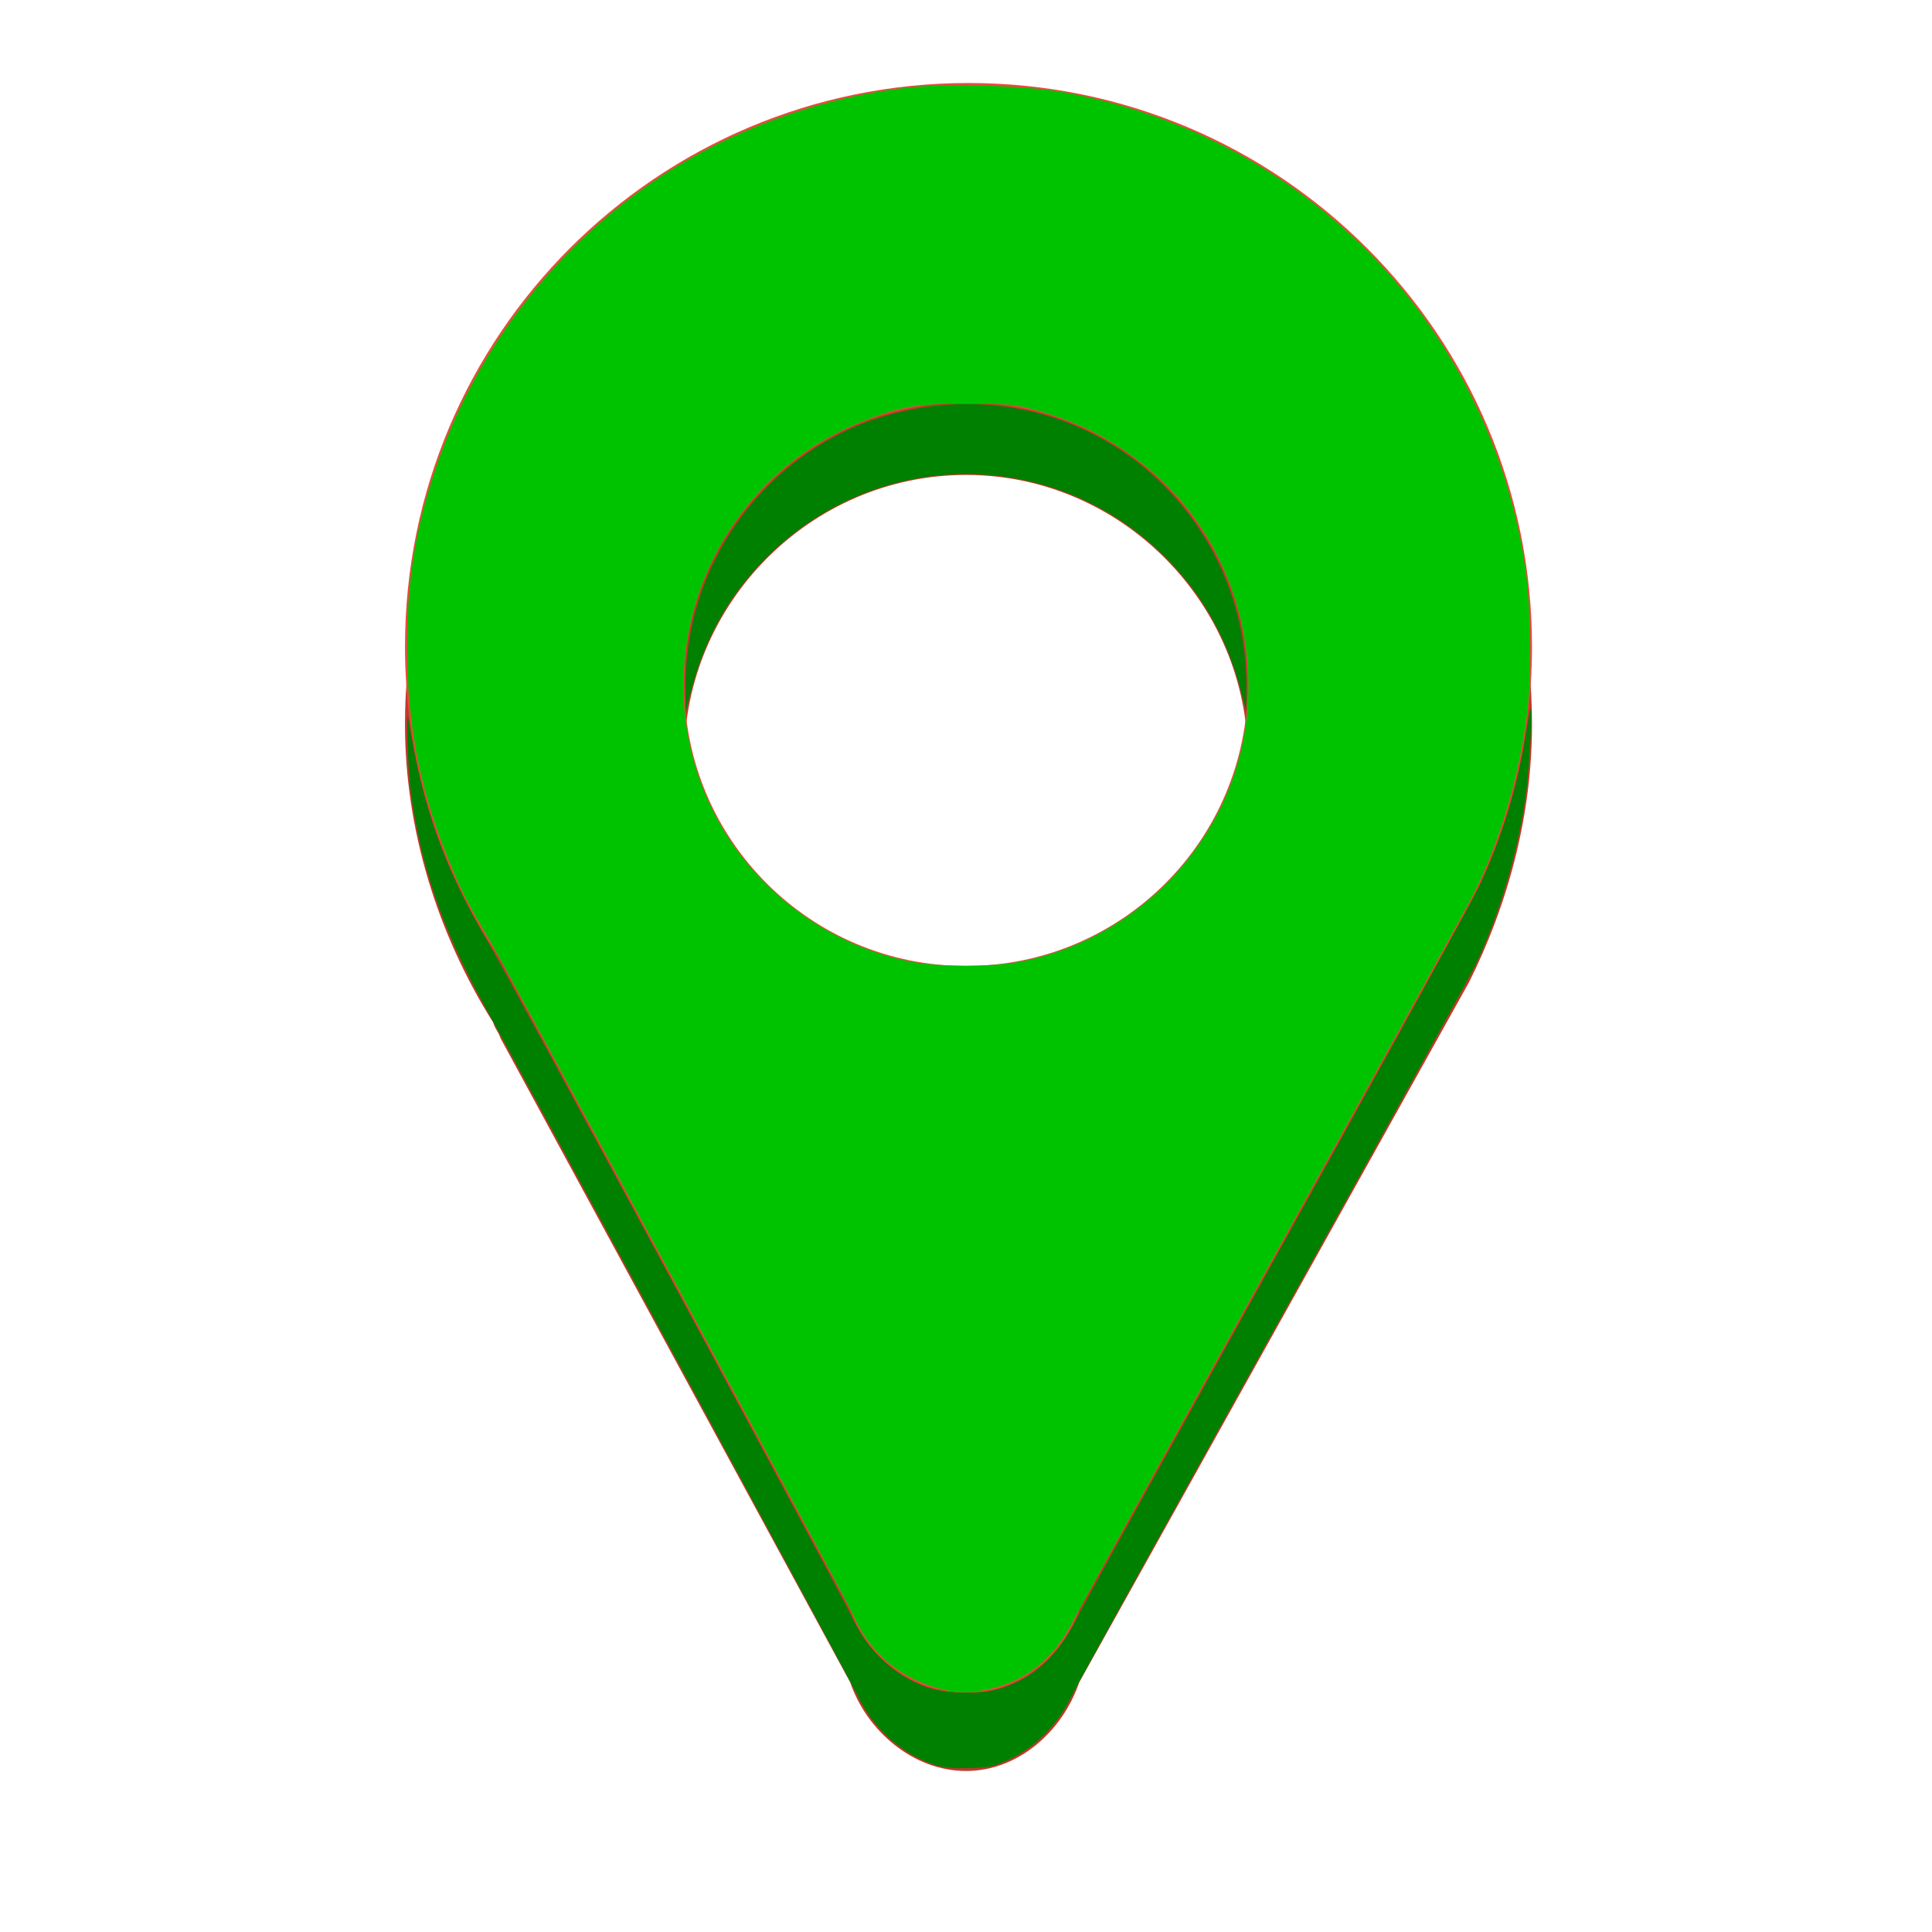 <?xml version="1.0" encoding="UTF-8" standalone="no"?>
<svg
   height="24"
   version="1.1"
   width="24"
   id="svg8"
   sodipodi:docname="marker_green.svg"
   inkscape:version="1.2.2 (732a01da63, 2022-12-09)"
   xmlns:inkscape="http://www.inkscape.org/namespaces/inkscape"
   xmlns:sodipodi="http://sodipodi.sourceforge.net/DTD/sodipodi-0.dtd"
   xmlns="http://www.w3.org/2000/svg"
   xmlns:svg="http://www.w3.org/2000/svg">
  <defs
     id="defs12" />
  <sodipodi:namedview
     id="namedview10"
     pagecolor="#ffffff"
     bordercolor="#000000"
     borderopacity="0.25"
     inkscape:showpageshadow="2"
     inkscape:pageopacity="0.0"
     inkscape:pagecheckerboard="0"
     inkscape:deskcolor="#d1d1d1"
     showgrid="false"
     inkscape:zoom="5.6568543"
     inkscape:cx="45.696776"
     inkscape:cy="9.1923881"
     inkscape:window-width="1920"
     inkscape:window-height="1001"
     inkscape:window-x="-9"
     inkscape:window-y="-9"
     inkscape:window-maximized="1"
     inkscape:current-layer="svg8" />
  <g
     transform="translate(0 -1028.4)"
     id="g6">
    <path
       d="m12.031 1030.4c-3.866 0-7 3.1-7 7 0 1.3 0.402 2.6 1.094 3.7 0.033 0.1 0.059 0.1 0.094 0.2l4.343 8c0.204 0.6 0.782 1.1 1.438 1.1s1.202-0.5 1.406-1.1l4.844-8.7c0.499-1 0.781-2.1 0.781-3.2 0-3.9-3.134-7-7-7zm-0.031 3.9c1.933 0 3.5 1.6 3.5 3.5 0 2-1.567 3.5-3.5 3.5s-3.5-1.5-3.5-3.5c0-1.9 1.567-3.5 3.5-3.5z"
       fill="#c0392b"
       id="path2" />
    <path
       d="m12.031 1.031c-3.866 0-7 3.134-7 7 0 1.383 0.402 2.665 1.094 3.75 0.033 0.053 0.059 0.105 0.094 0.157l4.343 8.062c0.204 0.586 0.782 1.031 1.438 1.031s1.202-0.445 1.406-1.031l4.844-8.75c0.499-0.963 0.781-2.06 0.781-3.219 0-3.866-3.134-7-7-7zm-0.031 3.969c1.933 0 3.5 1.567 3.5 3.5s-1.567 3.5-3.5 3.5-3.5-1.567-3.5-3.5 1.567-3.5 3.5-3.5z"
       fill="#e74c3c"
       transform="translate(0 1028.4)"
       id="path4" />
  </g>
  <path
     style="fill:#008000;fill-opacity:1"
     d="m 8.516,8.529 c -0.005,-1.294 0.697,-2.481 1.831,-3.097 0.845,-0.459 1.917,-0.54 2.831,-0.213 1.388,0.496 2.312,1.828 2.306,3.325 l -0.001,0.3 -0.067,-0.259 C 15.235,7.885 14.887,7.296 14.371,6.82 13.018,5.568 10.948,5.58 9.601,6.847 9.096,7.322 8.763,7.89 8.584,8.584 l -0.067,0.259 z"
     id="path379" />
  <path
     style="fill:#00c300;fill-opacity:1;stroke-width:0.029"
     d="m 11.814,21.009 c -0.047,-0.006 -0.15,-0.032 -0.229,-0.057 -0.454,-0.144 -0.787,-0.445 -0.991,-0.895 -0.101,-0.223 -4.246,-7.918 -4.478,-8.314 C 5.808,11.217 5.755,11.117 5.618,10.794 5.229,9.88 5.057,9.04 5.057,8.055 c 0,-0.843 0.094,-1.445 0.343,-2.202 C 5.914,4.291 6.997,2.925 8.4,2.07 c 0.862,-0.526 1.92,-0.884 2.91,-0.986 0.473,-0.049 1.442,-0.019 1.876,0.057 1.411,0.249 2.674,0.889 3.696,1.873 1.123,1.081 1.87,2.561 2.076,4.115 0.058,0.433 0.065,1.318 0.015,1.714 C 18.871,9.647 18.637,10.439 18.307,11.1 c -0.063,0.126 -1.178,2.151 -2.478,4.5 -1.3,2.349 -2.426,4.394 -2.503,4.543 -0.242,0.471 -0.583,0.743 -1.055,0.843 -0.196,0.041 -0.286,0.046 -0.457,0.023 z m 0.803,-9.053 c 1.087,-0.19 2.027,-0.894 2.532,-1.897 0.722,-1.436 0.324,-3.269 -0.926,-4.271 -0.429,-0.344 -0.829,-0.547 -1.365,-0.695 -0.25,-0.069 -0.318,-0.075 -0.844,-0.077 -0.636,-0.002 -0.834,0.032 -1.324,0.229 -1.906,0.765 -2.752,3.025 -1.818,4.856 0.49,0.96 1.434,1.663 2.487,1.853 0.309,0.056 0.943,0.057 1.258,0.002 z"
     id="path1894" />
  <path
     style="fill:#008000;fill-opacity:1;stroke-width:0.029"
     d="M 11.6,21.92 C 11.2,21.788 10.848,21.47 10.655,21.068 10.558,20.865 6.814,13.943 5.993,12.447 5.496,11.542 5.221,10.731 5.101,9.82 5.064,9.539 5.041,8.722 5.076,8.943 c 0.174,1.096 0.444,1.845 1.009,2.799 0.216,0.365 4.341,8.017 4.503,8.355 0.195,0.405 0.501,0.698 0.887,0.848 0.248,0.096 0.683,0.111 0.945,0.031 0.415,-0.126 0.709,-0.394 0.952,-0.869 0.082,-0.161 1.211,-2.208 2.507,-4.55 1.297,-2.341 2.424,-4.399 2.506,-4.571 0.268,-0.567 0.471,-1.233 0.57,-1.871 0.025,-0.165 0.054,-0.306 0.062,-0.314 0.021,-0.02 -0.015,0.658 -0.051,0.971 -0.083,0.72 -0.323,1.554 -0.637,2.214 -0.067,0.141 -1.196,2.186 -2.509,4.543 -1.313,2.357 -2.441,4.399 -2.507,4.538 -0.165,0.346 -0.44,0.629 -0.761,0.782 -0.209,0.099 -0.249,0.108 -0.512,0.115 -0.216,0.006 -0.324,-0.005 -0.443,-0.044 z"
     id="path2381" />
  <path
     style="fill:#008000;fill-opacity:1;stroke-width:0.004"
     d=""
     id="path2383" />
  <path
     style="fill:#008000;fill-opacity:1;stroke-width:0.004"
     d=""
     id="path2389" />
  <path
     style="fill:#008000;fill-opacity:1;stroke-width:0.004"
     d=""
     id="path2391" />
  <path
     style="fill:#008000;fill-opacity:1;stroke-width:0.004"
     d=""
     id="path2393" />
</svg>

